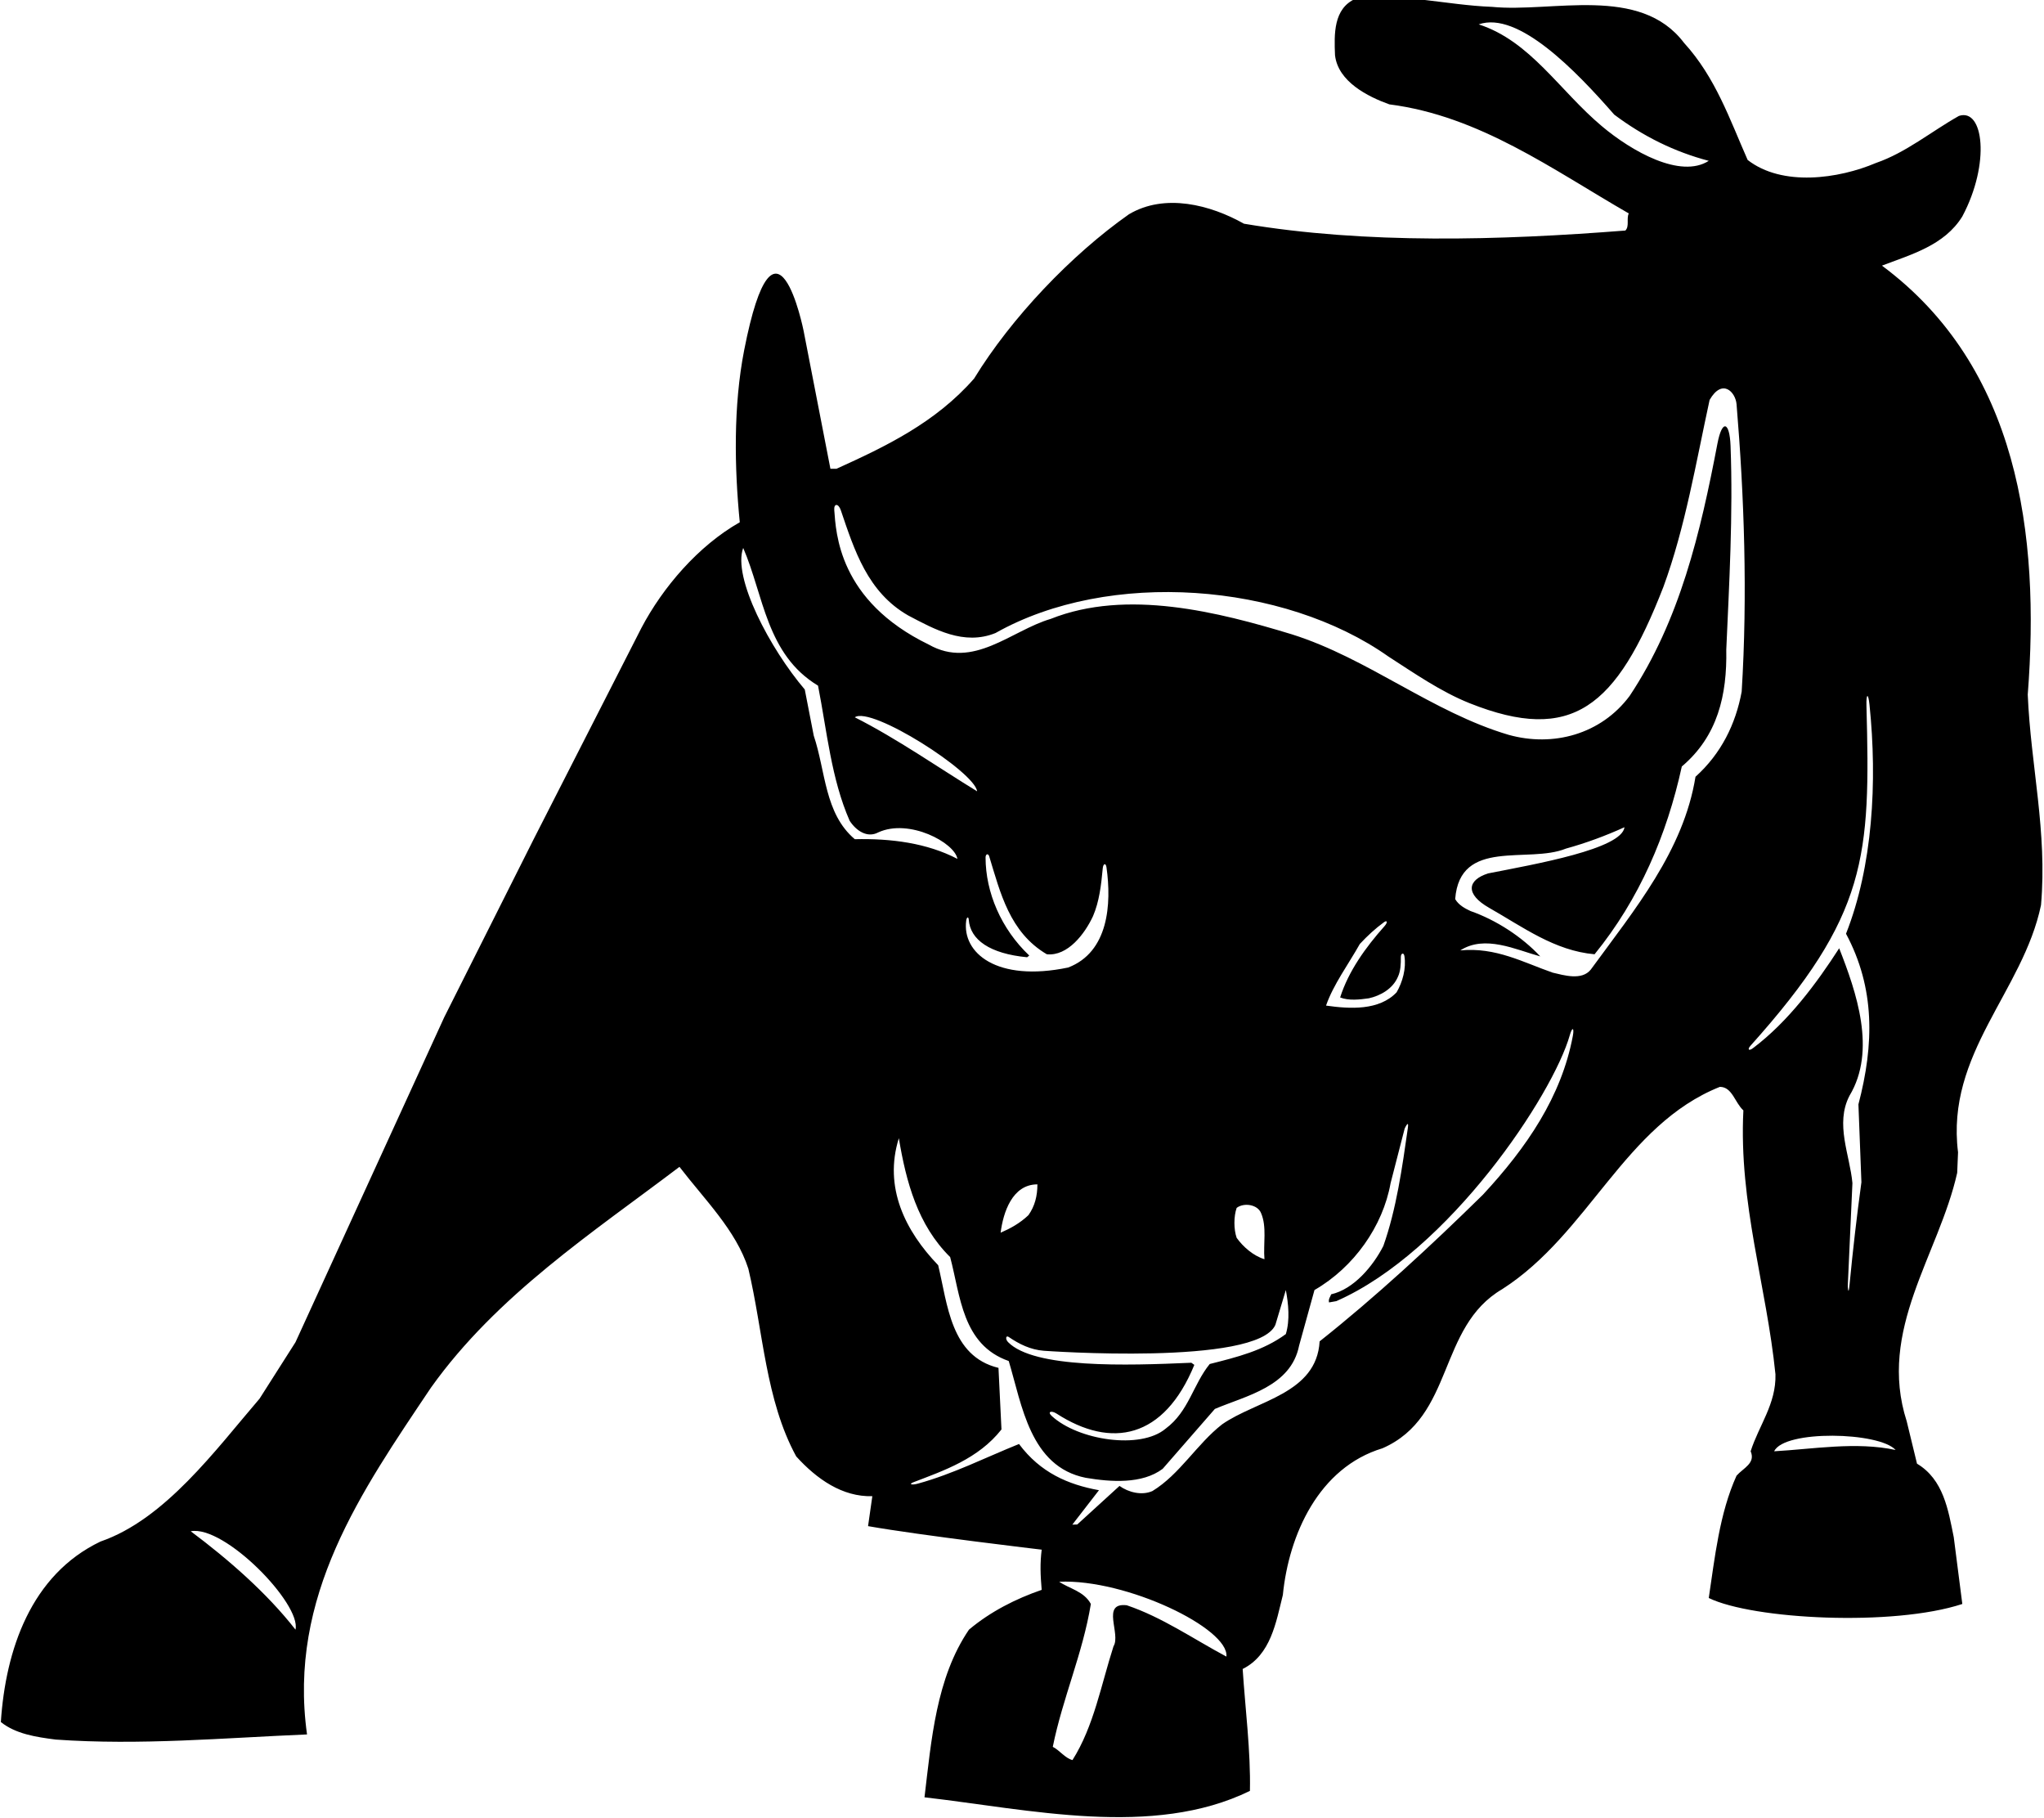 <?xml version="1.0" encoding="UTF-8"?>
<svg xmlns="http://www.w3.org/2000/svg" xmlns:xlink="http://www.w3.org/1999/xlink" width="478pt" height="425pt" viewBox="0 0 478 425" version="1.1">
<g id="surface1">
<path style=" stroke:none;fill-rule:nonzero;fill:rgb(0%,0%,0%);fill-opacity:1;" d="M 474.199 162.398 C 477.102 124.898 472 85.801 440.102 62.102 C 446.898 59.5 454.699 57.398 458.898 50.602 C 465.508 38.188 463.859 25.18 458.102 27.102 C 451.699 30.699 445.699 35.699 438.699 38.102 C 430 41.801 416.801 43.699 408.699 37.398 C 404.5 27.898 401.199 18.102 393.801 10 C 383.5 -3.602 363 3 348.898 1.602 C 338.199 1.199 327.898 -1.699 317 -0.301 C 311.801 2 312 8 312.199 12.898 C 312.898 19.102 319.898 22.602 324.898 24.398 C 346 27.102 363 39.602 380.898 49.898 C 380.301 51.102 381.102 52.898 380.102 53.898 C 350.699 56.199 319.398 57.102 290.898 52.301 C 283.102 47.898 272.398 45.102 264 50.102 C 250.5 59.602 236.5 74.301 227.801 88.5 C 218.801 98.801 207.102 104.398 195.602 109.602 L 194.199 109.602 L 187.922 77.32 C 187.922 77.32 181.348 44.457 174.023 81.895 C 171.473 94.941 171.75 109.426 173 122.102 C 163.301 127.602 155 137.301 150 146.801 L 124.801 196.199 L 103.898 237.801 L 69.102 313.801 L 60.699 327 C 50.398 339 38.602 355.199 23.5 360.402 C 7.199 368.199 1.301 385.801 0.199 402.602 C 3.699 405.398 8.398 406.102 13 406.699 C 32.699 408.102 52.602 406.301 71.801 405.5 C 67.301 373.199 84.5 348.699 100.801 324.398 C 116.199 302.801 138.699 288.102 158.898 272.801 C 164.801 280.5 172.102 287.602 175 296.602 C 178.5 311.301 179 327.301 186.199 340.5 C 191 345.801 197 350 204 349.801 L 203 356.801 C 215.5 359 243.602 362.301 243.602 362.301 C 243.199 365.598 243.301 368.098 243.602 371.699 C 237.5 373.801 231.602 376.801 226.602 381 C 218.898 392.301 217.801 406.898 216.199 420.199 C 240.602 423 269.602 429.801 292.301 418.699 C 292.5 409.5 291.199 399.398 290.602 390.199 C 297.199 386.898 298.398 379.301 300 372.898 C 301.398 358.801 308.398 343.098 323.301 338.598 C 340.199 331.199 336.102 310.301 351.301 301.398 C 371.602 288.398 379.898 263 402.199 254.102 C 405.102 254.102 405.699 257.801 407.699 259.602 C 406.602 281.398 413.102 300.602 415.199 321.301 C 415.398 328.199 411.301 333.301 409.398 339.301 C 410.602 342.098 407.699 343.199 406.102 345 C 402.102 353.801 401 364.301 399.602 373.602 C 409.961 378.633 442.773 380.301 458.898 375 L 456.898 359.402 C 455.602 353 454.5 345.902 448.301 342.199 L 445.898 332.301 C 439 310.898 453.398 293.398 457.699 274.199 L 457.898 269.398 C 455 246.301 473.102 231.801 477.301 211.602 C 478.801 194.398 474.898 179 474.199 162.398 Z M 69.102 381 C 62.398 372.398 53.301 364.5 44.602 358 C 52.5 356.5 70.5 375 69.102 381 Z M 374.602 29.5 C 364.699 21.199 357.898 9.602 345.801 5.699 C 355 2.5 368.5 16.5 377.5 26.801 C 384.301 31.898 391.602 35.5 399.602 37.602 C 393 41.836 381.602 35.398 374.602 29.5 Z M 199.898 196.199 C 192.801 190.199 193.102 180.301 190.301 172 L 188.199 161.199 C 180.102 151.699 171.25 135 173.801 128.102 C 178.602 139.199 179.199 153 191.301 160.301 C 193.398 171 194.398 182.102 198.699 191.898 C 200.199 194.199 202.801 196 205.398 194.602 C 212.602 191.301 223.25 197 223.898 200.801 C 216.801 197.102 208.398 196 199.898 196.199 Z M 230.48 200.496 C 230.477 199.625 231.098 199.441 231.336 200.223 C 233.941 208.734 236.102 217.973 244.801 223.102 C 249.699 223.602 253.699 218.301 255.602 214.199 C 257.07 210.797 257.523 206.91 257.883 203.016 C 257.988 201.871 258.598 201.668 258.758 202.781 C 259.965 211.32 259.266 222.574 249.801 226.199 C 233.078 229.691 224.945 222.762 225.953 215.242 C 226.07 214.352 226.492 214.238 226.547 215.016 C 226.879 219.711 231.473 222.969 240.199 223.801 L 240.699 223.398 C 234.109 217.172 230.492 208.617 230.48 200.496 Z M 295.699 294.398 C 293.102 293.602 290.699 291.5 289.199 289.398 C 288.5 287.398 288.5 284.398 289.199 282.398 C 290.898 281.102 294.102 281.602 294.898 283.602 C 296.301 286.801 295.398 290.801 295.699 294.398 Z M 298.25 309.75 L 300.699 301.602 C 301.301 304.801 301.699 308.602 300.699 311.898 C 295.398 315.801 289.199 317.301 282.898 318.898 C 279 323.699 278 330 272.602 334 C 266.715 338.984 252.094 336.719 245.945 331.039 C 244.879 330.055 245.852 329.699 247.09 330.496 C 259.91 338.77 272.207 336.375 279.301 319.102 L 278.602 318.602 C 263.375 319.273 241.809 319.953 235.75 313.785 C 235.039 313.062 235.238 312.133 235.879 312.566 C 238.344 314.25 241 315.562 244.102 315.801 C 244.102 315.801 293.984 319.418 298.25 309.75 Z M 234 288.199 C 234.602 283.5 236.699 276.898 242.602 276.898 C 242.602 279.602 242 282 240.5 284.102 C 238.5 286 236.301 287.199 234 288.199 Z M 199.898 167.699 C 203.75 165 228 180.5 228.5 185 C 219.801 179.699 209.801 172.699 199.898 167.699 Z M 263.5 375.301 C 257.398 374.602 262.199 382 260.398 384.898 C 257.5 393.898 255.801 403.602 250.801 411.5 C 249 411 247.801 409.199 246.199 408.398 C 248.5 397 253.199 386.602 255.102 375 C 253.5 372 250 371.402 247.699 369.801 C 263.398 369.098 287.5 380.75 286.801 387.301 C 279.102 383.199 271.801 378.102 263.5 375.301 Z M 367.812 242.215 C 365.16 256.363 357.055 268.254 346.801 279.301 C 334.699 291.199 321.602 303.301 308.602 313.602 C 307.898 325.902 293.801 327.402 285.801 333 C 279.898 337.598 275.898 344.699 269.5 348.598 C 267 349.699 263.898 348.902 261.801 347.402 L 251.922 356.414 L 250.766 356.453 L 257 348.402 C 249.801 347.098 243.301 344.301 238.301 337.598 C 230.484 340.742 222.883 344.609 214.641 346.867 C 213.184 347.266 212.441 346.988 213.609 346.539 C 220.723 343.812 228.789 341.07 234.199 334.199 L 233.5 319.801 C 222.301 317.102 221.602 304.898 219.398 295.801 C 211.699 287.801 206.602 277.602 210.199 266.102 C 211.898 276.301 214.602 286.398 222.199 293.898 C 224.602 302.898 225 314.398 235.898 318.199 C 239 328.5 240.898 342.902 253.898 345.5 C 259.801 346.5 267.102 347 271.898 343.402 L 284.102 329.402 C 291.398 326.301 301.898 324.199 303.801 314.602 L 307.398 301.602 C 316.602 296.301 323.398 286.699 325.199 276.602 L 328.48 263.875 C 328.48 263.875 329.551 261.516 329.23 263.746 C 327.93 272.879 326.555 282.703 323.5 291.301 C 321.102 296 316.602 301.398 311.301 302.602 C 311.102 303.199 310.602 303.699 310.801 304.5 L 312.5 304.199 C 338.863 292.648 363.207 255.898 367.121 241.965 C 367.664 240.027 368.188 240.223 367.812 242.215 Z M 320.102 233.398 C 322.801 232.801 325.699 231.199 326.898 228.398 C 327.543 227.051 327.605 225.41 327.598 223.746 C 327.594 222.824 328.285 222.637 328.426 223.512 C 328.895 226.41 327.984 229.617 326.602 232 C 322.5 236.301 315.699 235.898 310.102 235.102 C 311.801 230.199 315.301 225.5 318 220.699 C 319.781 218.777 321.664 217.055 323.648 215.609 C 324.449 215.027 324.539 215.672 323.777 216.523 C 319.305 221.551 315.367 227.047 313.398 233.199 C 315.398 234 318 233.699 320.102 233.398 Z M 407.301 161.699 C 405.898 169.301 402.5 176.199 396.5 181.602 C 393.699 198.898 382.301 212.602 372 226.699 C 369.898 229.301 365.699 228 363.102 227.398 C 356.199 225 349.801 221.398 341.5 222.199 C 347.25 218.5 354.398 222 360.199 223.602 C 355.898 219 349.898 215.102 343.898 213 C 342.602 212.398 341.102 211.602 340.301 210.199 C 341.398 195.801 357.398 202 366.199 198.398 C 370.898 197.102 375.5 195.398 379.898 193.398 C 379.25 198.5 359.199 202 348 204.199 C 343.137 205.746 342.598 209.035 348.25 212.25 C 356.125 216.723 363.555 222.285 372.898 223.102 C 383.398 210.199 389.801 195.199 393.301 179.199 C 401.699 172.102 403.898 162.5 403.699 151.898 C 404.367 136.734 405.309 120.297 404.699 104.234 C 404.484 98.578 402.734 97.934 401.629 103.727 C 397.648 124.586 392.832 145.055 381.102 162.699 C 374.398 171.699 363.199 174.699 352.801 171.801 C 334.898 166.5 319.898 153.898 302.102 148.301 C 285 143.102 263.5 137.602 245.699 144.699 C 236.5 147.398 227.602 156.602 217.199 150.699 C 196.059 140.449 195.508 124.492 195.098 119.262 C 194.973 117.66 196.066 117.637 196.629 119.289 C 199.797 128.629 202.887 138.465 212.398 143.898 C 218.5 147.102 225.398 151 232.801 148 C 259.398 133 300.199 136.199 324.699 153.5 C 330.637 157.324 336.957 161.73 343.688 164.41 C 367.617 173.938 378.023 165.422 389 137.199 C 394.102 123.301 396.602 108.199 399.801 93.5 C 402.754 88.379 405.848 91.621 406.102 94.5 C 407.898 116 408.699 139.102 407.301 161.699 Z M 409.926 245.066 C 408.973 245.781 408.574 245.367 409.363 244.488 C 436.797 213.898 437.422 200.297 436.48 165.008 C 436.402 162.117 436.898 161.926 437.191 164.758 C 439.066 182.859 437.926 202.562 431.699 218.301 C 438.5 231 438.301 244.102 434.602 258.199 L 435.301 276.398 C 434.223 284.285 433.305 292.227 432.535 300.254 C 432.234 303.422 432.113 300.637 432.113 300.637 L 433.199 276.602 C 432.602 270 429.102 262.801 432.5 256.199 C 438.898 245.602 434.102 231.898 430.102 221.699 C 424.895 229.773 418.242 238.816 409.926 245.066 Z M 414.898 339.301 C 417.25 334.25 439.5 334.75 443.301 339 C 434.102 337 423.898 338.801 414.898 339.301 "/>
</g>
</svg>
